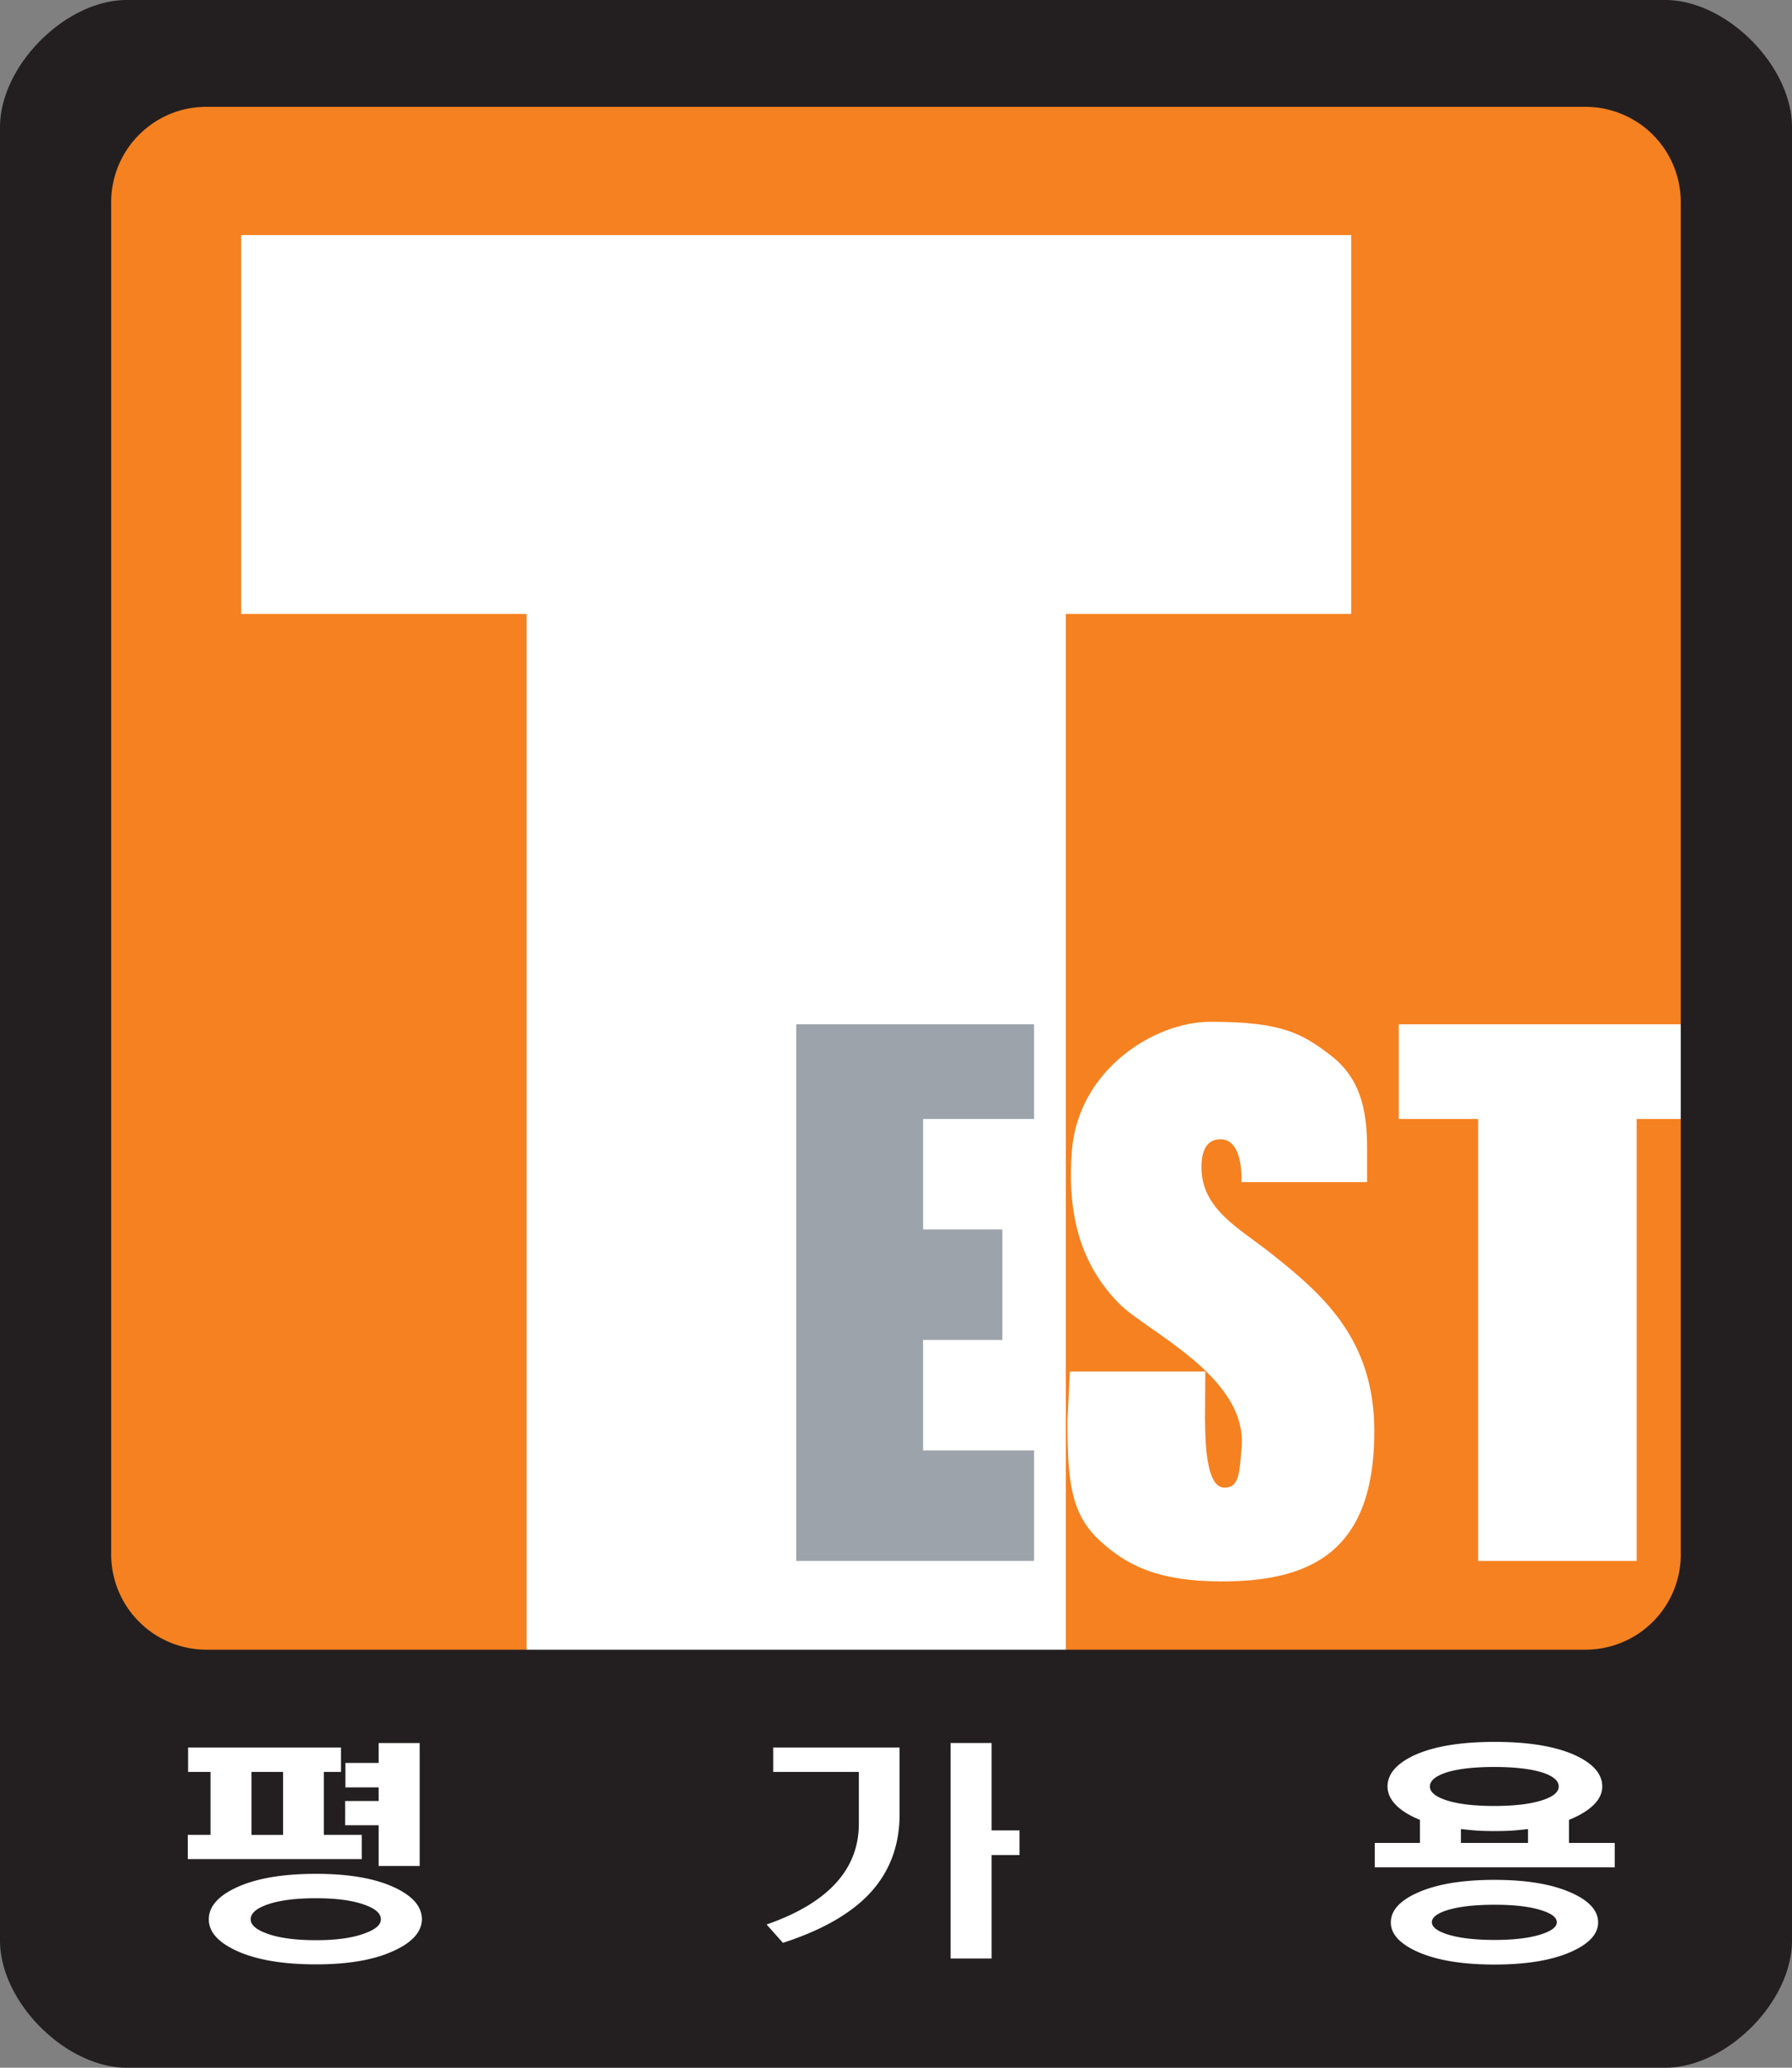 <svg xmlns="http://www.w3.org/2000/svg" width="52" height="60" viewBox="0 0 52 60">
    <rect x="0" y="0" width="52" height="60" fill="#808080" stroke="none"/>
    <g fill="none" fill-rule="evenodd">
        <path fill="#F68120" d="M1.56 51.7h47.679V1.716H1.559z"/>
        <path fill="#FFF" d="M39.21 6.821H6.998v10.993h8.283V48.5h15.646V17.814h8.283z"/>
        <path fill="#FFF" d="M36.887 36.374c-.915-.727-2.023-1.282-2.023-2.499 0-.468.136-.816.553-.816.475 0 .608.607.608 1.133l-.006.11h3.651v-1.004c0-1.129-.215-2.031-1.067-2.682-.837-.643-1.439-.967-3.474-.967-1.665 0-3.85 1.424-4.025 3.745-.111 1.462.058 3.115 1.38 4.442.797.802 3.7 2.109 3.546 4.14-.061.79-.079 1.192-.498 1.192-.469 0-.565-.992-.565-2.047l.008-1.323h-3.93l-.07 1.426c0 1.754.094 2.714.953 3.495.758.691 1.652 1.17 3.525 1.17 2.593 0 4.427-.871 4.427-4.354 0-2.676-1.491-3.97-2.993-5.161M40.59 29.722v2.748h2.302v12.824h4.601V32.47h1.841v-2.748z"/>
        <path fill="#9CA3AB" d="M26.785 42.088v-3.206h2.301v-3.206h-2.3V32.47h3.22v-2.748h-6.902v15.572h6.903v-3.206z"/>
        <path fill="#231F20" d="M48.773 45.1a2.766 2.766 0 0 1-2.762 2.77H5.988a2.766 2.766 0 0 1-2.762-2.77V5.87c0-1.53 1.237-2.77 2.762-2.77H46.01a2.766 2.766 0 0 1 2.762 2.77V45.1zM48.319 0H3.68C1.901 0 0 1.908 0 3.693v52.615C0 58.09 1.902 60 3.681 60H48.32C50.098 60 52 58.091 52 56.308V3.693C52 1.908 50.098 0 48.319 0z"/>
        <path fill="#FFF" d="M10.988 52.964h-.973v-.703h.973v-.396h-.966v-.709h.966v-.578h1.19v3.568h-1.19v-1.182zm-3.69.28h.916v-1.828h-.917v1.827zm.442 2.027c-.312.113-.466.254-.466.423 0 .16.154.296.466.41.347.13.825.195 1.431.195.59 0 1.059-.065 1.407-.196.317-.113.474-.248.474-.41 0-.168-.157-.31-.474-.422-.348-.126-.817-.189-1.407-.189-.606 0-1.084.063-1.431.189zm3.738-.487c.51.246.765.55.765.91-.006.355-.266.654-.781.897-.567.273-1.332.41-2.29.41-.987 0-1.767-.137-2.34-.41-.515-.243-.773-.542-.773-.897 0-.36.258-.664.773-.91.573-.274 1.353-.41 2.34-.41.97 0 1.738.136 2.306.41zm-1.584-4.076v.708h-.497v1.827h1.1v.703H5.449v-.703h.66v-1.827h-.651v-.708h4.437zM28.774 50.578v2.535h.81v.716h-.81v3.002h-1.19v-6.253h1.19zm-2.67.13v1.937c0 .927-.3 1.706-.901 2.333-.557.577-1.385 1.043-2.484 1.398l-.474-.532c.803-.279 1.428-.632 1.873-1.06.536-.516.804-1.138.804-1.866v-1.502h-2.485v-.708h3.667zM44.34 53.477v-.403c-.14.017-.293.032-.459.046-.15.008-.318.013-.507.013-.192 0-.364-.005-.514-.013a12.556 12.556 0 0 1-.467-.046v.403h1.947zM42 55.427c-.3.095-.45.212-.45.351 0 .138.15.256.45.352.336.107.795.162 1.374.162.563 0 1.01-.055 1.343-.162.305-.096.458-.214.458-.352 0-.139-.153-.256-.458-.35-.333-.105-.78-.157-1.343-.157-.579 0-1.038.052-1.375.157zm-.041-3.99c-.311.104-.466.237-.466.403 0 .159.155.291.466.395.339.113.804.169 1.399.169s1.064-.056 1.407-.17c.311-.103.466-.235.466-.394 0-.166-.155-.3-.466-.404-.343-.108-.812-.163-1.407-.163s-1.06.055-1.4.163zm3.659 3.496c.503.23.756.513.756.851 0 .33-.253.609-.756.84-.559.255-1.308.382-2.252.382-.95 0-1.701-.127-2.259-.383-.498-.23-.748-.509-.748-.839 0-.338.25-.622.748-.85.558-.257 1.31-.385 2.26-.385.943 0 1.692.128 2.25.384zm-5.122-2.568c-.155-.164-.233-.34-.233-.525 0-.36.258-.662.772-.905.568-.26 1.347-.39 2.339-.39.987 0 1.767.13 2.34.39.519.243.78.544.78.905 0 .185-.08.361-.241.525-.172.17-.412.317-.724.442v.67h1.327v.709h-6.963v-.709h1.31v-.67c-.31-.125-.546-.273-.707-.442z"/>
    </g>
</svg>
